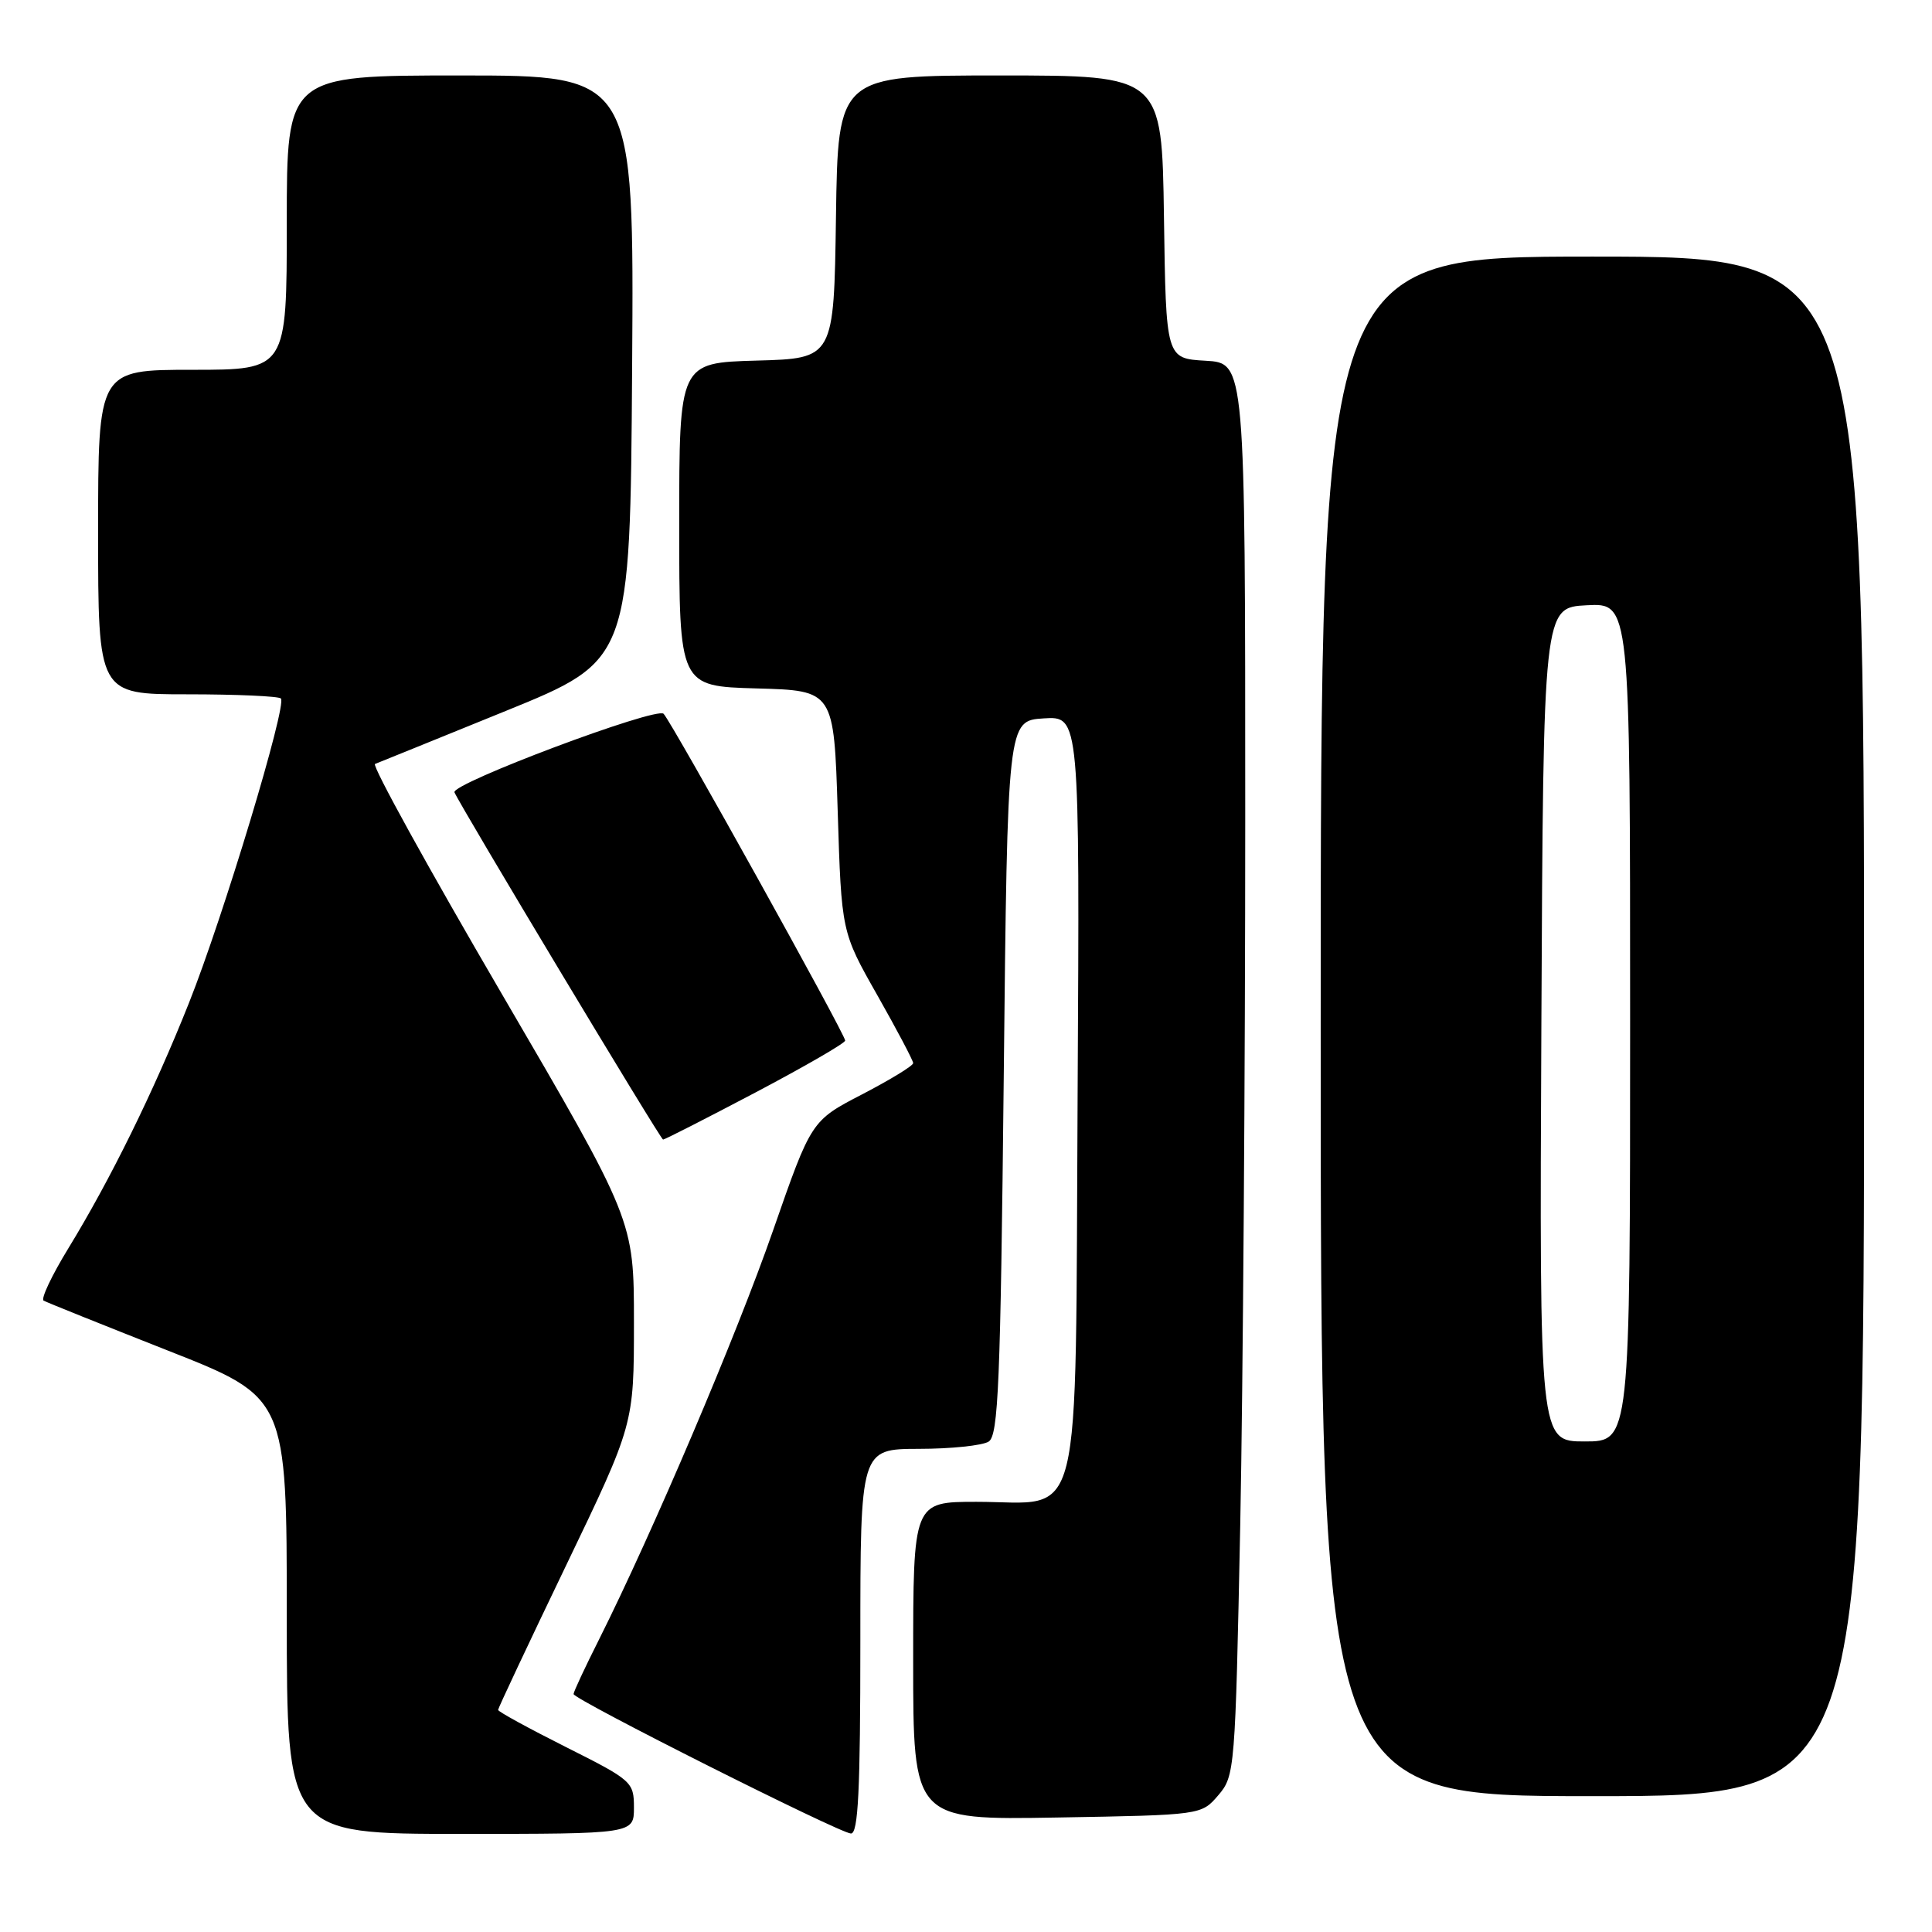 <?xml version="1.0" encoding="UTF-8" standalone="no"?>
<!DOCTYPE svg PUBLIC "-//W3C//DTD SVG 1.1//EN" "http://www.w3.org/Graphics/SVG/1.1/DTD/svg11.dtd" >
<svg xmlns="http://www.w3.org/2000/svg" xmlns:xlink="http://www.w3.org/1999/xlink" version="1.1" viewBox="0 0 256 256">
 <g >
 <path fill="currentColor"
d=" M 84.00 239.51 C 84.00 236.12 83.75 235.89 75.00 231.50 C 70.05 229.01 66.00 226.80 66.00 226.57 C 66.00 226.35 70.05 217.74 75.00 207.45 C 84.00 188.73 84.00 188.73 84.00 175.21 C 84.00 161.69 84.00 161.69 66.44 131.61 C 56.78 115.07 49.24 101.40 49.69 101.23 C 50.14 101.06 57.92 97.90 67.00 94.21 C 83.50 87.50 83.50 87.50 83.76 48.75 C 84.02 10.00 84.02 10.00 61.01 10.00 C 38.00 10.00 38.00 10.00 38.00 29.50 C 38.00 49.00 38.00 49.00 25.50 49.00 C 13.00 49.00 13.00 49.00 13.00 70.50 C 13.00 92.00 13.00 92.00 24.83 92.00 C 31.34 92.00 36.91 92.25 37.22 92.55 C 38.06 93.40 29.58 121.50 25.04 132.89 C 20.35 144.68 14.63 156.30 9.02 165.47 C 6.85 169.02 5.39 172.11 5.78 172.34 C 6.18 172.57 13.59 175.54 22.25 178.96 C 38.00 185.16 38.00 185.16 38.00 214.08 C 38.00 243.00 38.00 243.00 61.00 243.00 C 84.00 243.00 84.00 243.00 84.00 239.51 Z  M 114.00 217.50 C 114.00 192.00 114.00 192.00 121.75 191.98 C 126.01 191.98 130.18 191.54 131.00 191.02 C 132.29 190.21 132.57 183.36 133.00 142.79 C 133.50 95.50 133.50 95.50 138.29 95.19 C 143.07 94.89 143.07 94.89 142.79 145.03 C 142.45 203.97 143.68 199.00 129.39 199.00 C 121.00 199.00 121.00 199.00 121.00 220.08 C 121.00 241.16 121.00 241.16 140.09 240.83 C 159.18 240.50 159.18 240.50 161.42 237.89 C 163.62 235.33 163.68 234.58 164.34 201.97 C 164.70 183.66 165.00 141.55 165.00 108.39 C 165.00 48.10 165.00 48.10 159.75 47.80 C 154.50 47.50 154.50 47.50 154.23 28.75 C 153.96 10.00 153.96 10.00 132.50 10.00 C 111.04 10.00 111.04 10.00 110.77 28.75 C 110.50 47.50 110.50 47.50 100.25 47.78 C 90.00 48.07 90.00 48.07 90.00 69.50 C 90.00 90.93 90.00 90.93 100.25 91.22 C 110.50 91.50 110.50 91.50 111.00 107.50 C 111.50 123.50 111.50 123.50 116.25 131.87 C 118.86 136.48 121.00 140.53 121.00 140.87 C 121.00 141.22 117.96 143.07 114.25 145.00 C 107.50 148.50 107.50 148.50 102.45 163.00 C 97.61 176.92 86.46 203.10 79.38 217.23 C 77.52 220.92 76.00 224.18 76.00 224.47 C 76.00 225.18 111.20 242.88 112.75 242.95 C 113.72 242.99 114.00 237.26 114.00 217.50 Z  M 247.00 136.00 C 247.00 34.00 247.00 34.00 211.00 34.00 C 175.00 34.00 175.00 34.00 175.00 136.00 C 175.00 238.00 175.00 238.00 211.00 238.00 C 247.00 238.00 247.00 238.00 247.00 136.00 Z  M 100.12 144.75 C 106.64 141.31 111.99 138.22 111.99 137.88 C 112.00 137.06 89.06 95.76 87.93 94.58 C 87.00 93.60 59.73 103.84 60.22 104.99 C 61.05 106.91 87.53 151.00 87.86 151.00 C 88.08 151.00 93.59 148.19 100.12 144.75 Z  M 204.24 135.75 C 204.50 80.50 204.50 80.50 210.25 80.20 C 216.00 79.90 216.00 79.90 216.00 135.45 C 216.00 191.00 216.00 191.00 209.99 191.00 C 203.98 191.00 203.98 191.00 204.24 135.75 Z "/>
</g>
</svg>